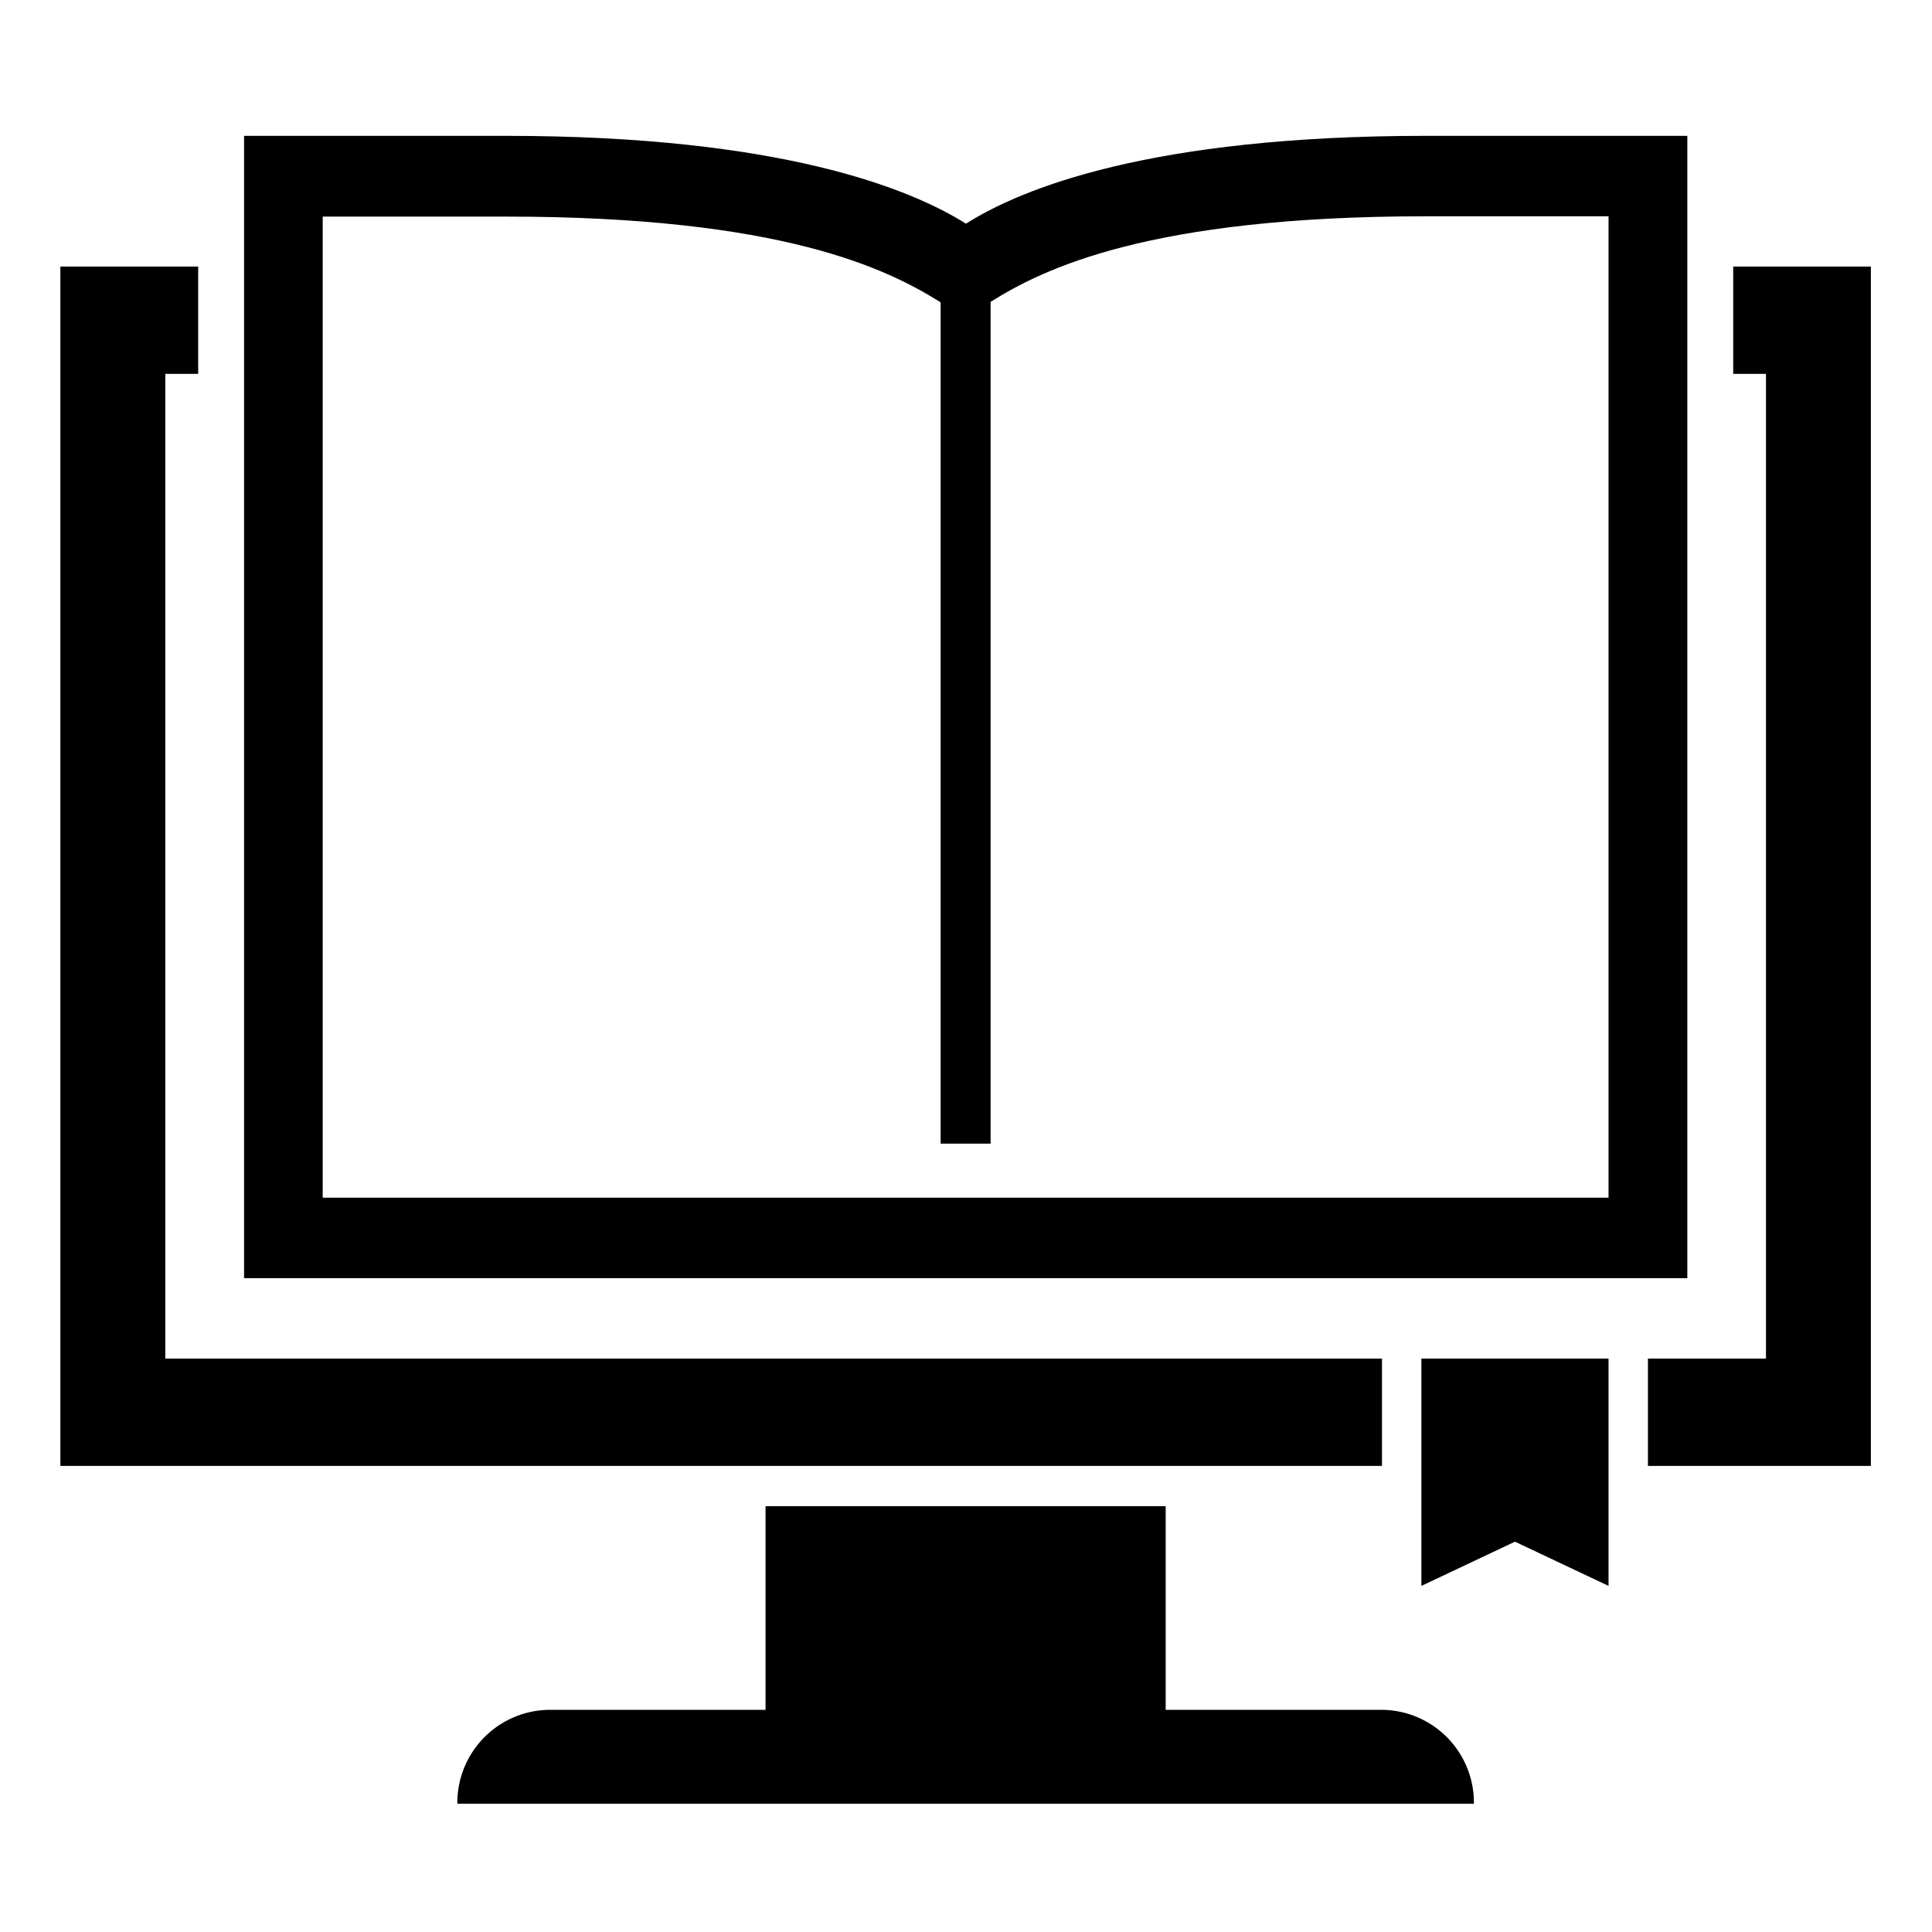 <svg xmlns="http://www.w3.org/2000/svg" xmlns:xlink="http://www.w3.org/1999/xlink" viewBox="0 0 128 128"><defs><mask id="a" x="30.3" y="99.79" width="67.35" height="19.71" maskUnits="userSpaceOnUse"><polygon  points="30.3 99.79 97.65 99.79 97.65 119.5 30.3 119.5 30.3 99.79"/></mask><mask id="b" x="109.18" y="17.66" width="14.77" height="79.47" maskUnits="userSpaceOnUse"><polygon  points="109.18 17.66 123.95 17.66 123.95 97.12 109.18 97.12 109.18 17.66"/></mask></defs><title>elearning</title><g ><path  d="M91.57,113.28H77.23V99.79H50.72v13.49H36.39a6.16,6.16,0,0,0-6.09,6.22H97.65a6.15,6.15,0,0,0-6.08-6.22"/></g><path  d="M94.46,9C76.19,9,67.63,12.51,64,14.82,60.32,12.51,51.76,9,33.5,9H16.17V84.68h95.62V9Zm12.11,70.35H21.38v-65H33.5c18.31,0,25.27,3.46,28.82,5.68V75.77h3.31V20c3.47-2.18,10.48-5.67,28.83-5.67h12.11Z"/><polygon  points="94.17 90.01 94.17 105.07 100.37 102.14 106.57 105.07 106.57 90.01 94.17 90.01"/><g ><polygon  points="114.83 17.66 114.83 24.77 117 24.77 117 90.01 109.18 90.01 109.18 97.12 123.95 97.12 123.95 17.66 114.83 17.66"/></g><polygon  points="4 17.66 4 97.12 91.56 97.12 91.56 90.01 10.95 90.01 10.95 24.77 13.13 24.77 13.13 17.66 4 17.66"/></svg>